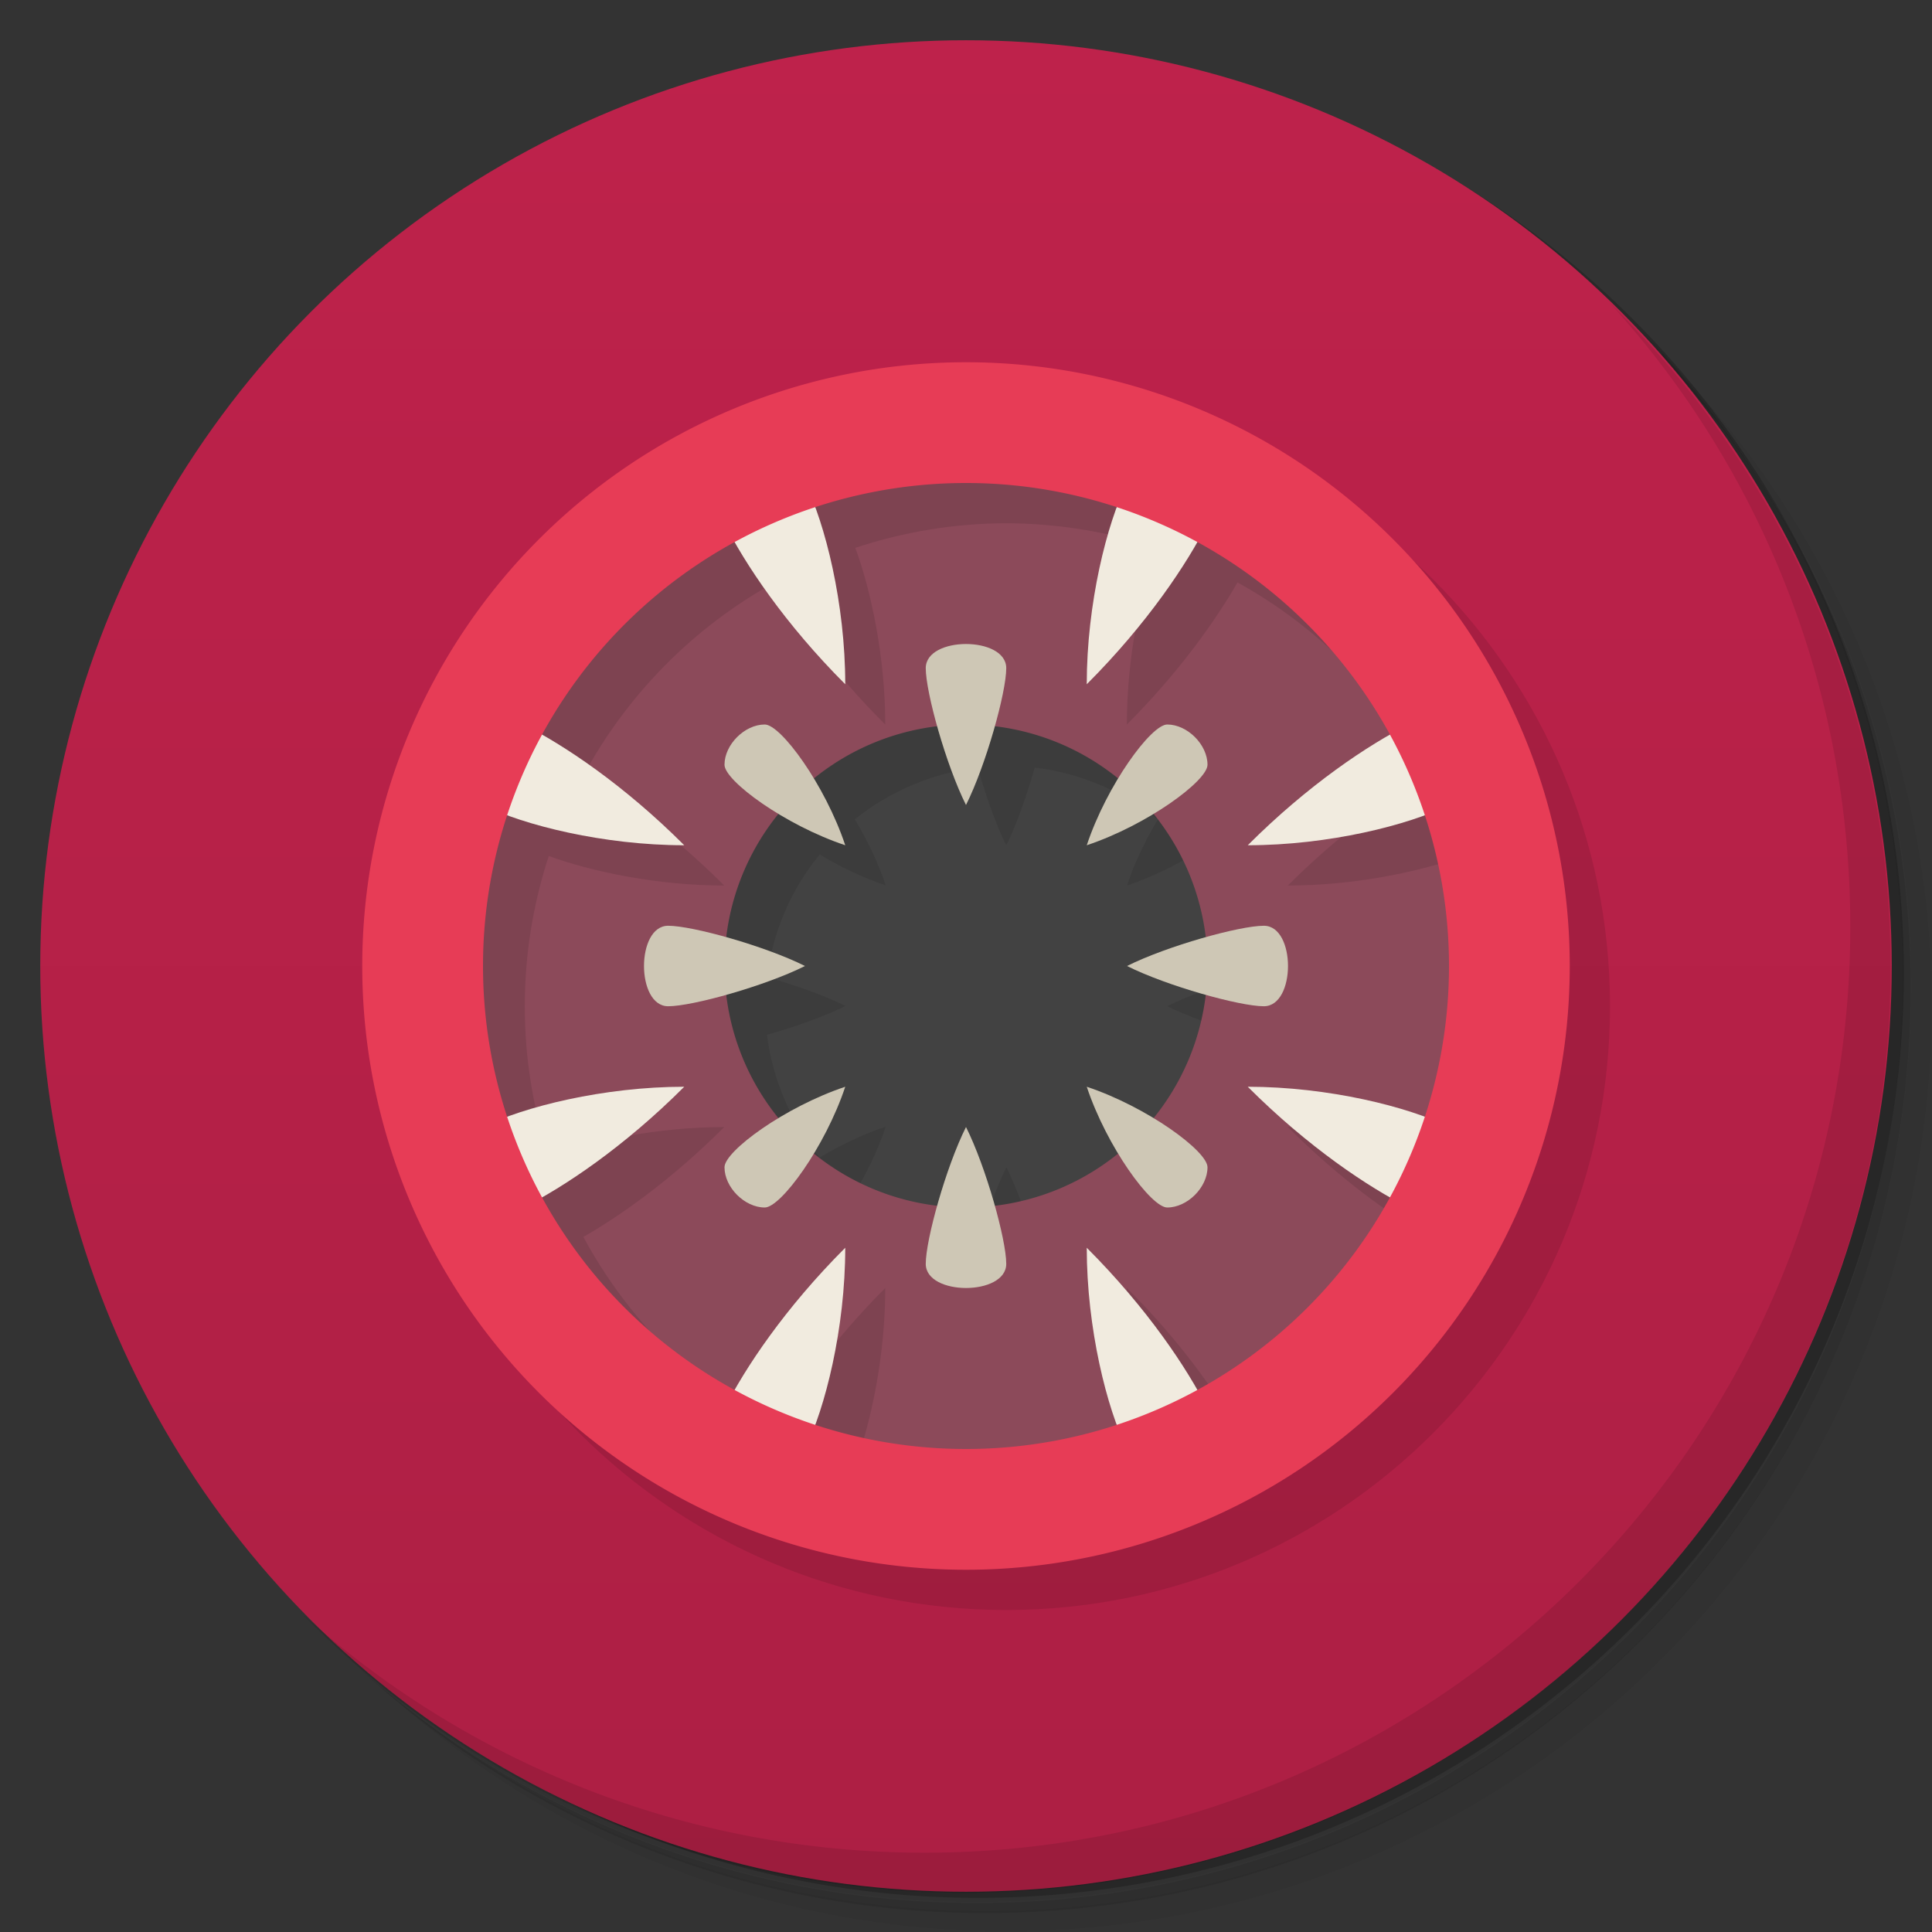 <svg version="1.1" viewBox="0 0 48 48" xmlns="http://www.w3.org/2000/svg">
 <rect x="0" y="0" width="48" height="48" fill="#333333" stroke="none"/>
 <defs>
  <linearGradient id="bg" x2="0" y1="1" y2="47" gradientUnits="userSpaceOnUse">
   <stop style="stop-color:#be224b" offset="0"/>
   <stop style="stop-color:#ad1f44" offset="1"/>
  </linearGradient>
 </defs>
 <path d="m36.3 5c5.86 4.06 9.69 10.8 9.69 18.5 0 12.4-10.1 22.5-22.5 22.5-7.67 0-14.4-3.83-18.5-9.69 1.04 1.82 2.31 3.5 3.78 4.97 4.08 3.71 9.51 5.97 15.5 5.97 12.7 0 23-10.3 23-23 0-5.95-2.26-11.4-5.97-15.5-1.47-1.48-3.15-2.74-4.97-3.78zm4.97 3.78c3.85 4.11 6.22 9.64 6.22 15.7 0 12.7-10.3 23-23 23-6.08 0-11.6-2.36-15.7-6.22 4.16 4.14 9.88 6.72 16.2 6.72 12.7 0 23-10.3 23-23 0-6.34-2.58-12.1-6.72-16.2z" opacity=".05"/>
 <path d="m41.3 8.78c3.71 4.08 5.97 9.51 5.97 15.5 0 12.7-10.3 23-23 23-5.95 0-11.4-2.26-15.5-5.97 4.11 3.85 9.64 6.22 15.7 6.22 12.7 0 23-10.3 23-23 0-6.08-2.36-11.6-6.22-15.7z" opacity=".1"/>
 <path d="m31.2 2.38c8.62 3.15 14.8 11.4 14.8 21.1 0 12.4-10.1 22.5-22.5 22.5-9.71 0-18-6.14-21.1-14.8a23 23 0 0 0 44.9-7 23 23 0 0 0-16-21.9z" opacity=".2"/>
 <circle cx="24" cy="24" r="23" fill="url(#bg)"/>
 <path d="m40 7.53c3.71 4.08 5.97 9.51 5.97 15.5 0 12.7-10.3 23-23 23-5.95 0-11.4-2.26-15.5-5.97 4.18 4.29 10 6.97 16.5 6.97 12.7 0 23-10.3 23-23 0-6.46-2.68-12.3-6.97-16.5z" opacity=".1"/>
 <circle cx="24" cy="24" r="8" style="fill:#424242"/>
 <path d="m25 12c-7.18 0-13 5.82-13 13s5.82 13 13 13 13-5.82 13-13-5.82-13-13-13zm-0.707 7.07c0.19 0.671 0.447 1.41 0.707 1.93 0.26-0.52 0.517-1.26 0.707-1.93 1.12 0.133 2.18 0.579 3.06 1.29-0.295 0.49-0.574 1.06-0.766 1.64 0.575-0.192 1.15-0.473 1.64-0.768 0.716 0.874 1.17 1.93 1.31 3.05-0.678 0.19-1.42 0.452-1.95 0.715 0.526 0.263 1.27 0.525 1.95 0.715 0 0-5.4 5.27-5.24 5.21-0.19-0.671-0.447-1.4-0.707-1.92-0.26 0.52-0.517 1.25-0.707 1.92l-3.06-1.29c0.295-0.49 0.576-1.06 0.768-1.64-0.575 0.192-1.15 0.471-1.64 0.766-0.715-0.874-1.17-1.93-1.31-3.05 0.678-0.19 1.42-0.452 1.95-0.715-0.526-0.263-1.27-0.525-1.95-0.715 0.141-1.12 0.596-2.18 1.31-3.05 0.49 0.295 1.06 0.576 1.64 0.768-0.192-0.575-0.473-1.15-0.768-1.64 0.879-0.708 1.94-1.15 3.06-1.29z" opacity=".1"/>
 <path d="m24 11a13 13 0 1 0 0 26 13 13 0 1 0 0-26m0 7a6 6 0 1 1 0 12 6 6 0 1 1 0-12" style="fill:#8c4a5a"/>
 <path d="m24 20c0.5-1 1-2.8 1-3.4 0-0.8-2-0.8-2 0 0 0.6 0.5 2.4 1 3.4zm0 8c0.5 1 1 2.8 1 3.4 0 0.8-2 0.8-2 0 0-0.6 0.5-2.4 1-3.4zm-4-4c-1 0.5-2.8 1-3.4 1-0.8 0-0.8-2 0-2 0.6 0 2.4 0.5 3.4 1zm8 0c1 0.5 2.8 1 3.4 1 0.8 0 0.8-2 0-2-0.6 0-2.4 0.5-3.4 1zm-10-5c0-0.5 0.5-1 1-1 0.4 0 1.5 1.5 2 3-1.5-0.5-3-1.6-3-2zm0 10c0 0.5 0.5 1 1 1 0.4 0 1.5-1.5 2-3-1.5 0.5-3 1.6-3 2zm12-10c0-0.5-0.5-1-1-1-0.4 0-1.5 1.5-2 3 1.5-0.5 3-1.6 3-2zm0 10c0 0.5-0.5 1-1 1-0.4 0-1.5-1.5-2-3 1.5 0.5 3 1.6 3 2z" style="fill:#cec7b5"/>
 <path d="m25 10c-8.28 0-15 6.72-15 15s6.72 15 15 15 15-6.72 15-15-6.72-15-15-15zm0 3c1.27 4e-3 2.54 0.21 3.74 0.611-0.401 1.09-0.744 2.73-0.744 4.39 1.28-1.28 2.19-2.56 2.75-3.53 2.01 1.11 3.66 2.78 4.75 4.8-0.966 0.554-2.23 1.46-3.5 2.73 1.64 0 3.27-0.337 4.36-0.734 0.109 0.183 0 7.47 0 7.47s-2.72-0.736-4.36-0.736c1.27 1.27 2.53 2.18 3.5 2.73-0.074 0.016-4.75 4.8-4.75 4.8-0.552-0.97-1.46-2.25-2.75-3.53 0 1.66 0.744 4.39 0.744 4.39h-7.49c0.401-1.09 0.744-2.73 0.744-4.39-1.28 1.28-2.19 2.56-2.75 3.53-2.01-1.11-3.66-2.78-4.75-4.8 0.966-0.553 2.23-1.46 3.5-2.73-1.64 0-3.28 0.339-4.36 0.736-0.795-2.43-0.795-5.04 0-7.47 1.09 0.397 2.72 0.734 4.36 0.734-1.27-1.27-2.53-2.18-3.5-2.73 1.09-2.02 2.74-3.69 4.75-4.8 0.552 0.97 1.46 2.25 2.75 3.53 0-1.65-0.343-3.3-0.744-4.39 1.21-0.401 2.47-0.607 3.74-0.611z" opacity=".1"/>
 <path d="m20 12c.5 1 1 3 1 5-1.5-1.5-2.5-3-3-4zm-8 8c1 .5 3 1 5 1-1.5-1.5-3-2.5-4-3zm8 16c.5-1 1-3 1-5-1.5 1.5-2.5 3-3 4zm-8-8c1-.5 3-1 5-1-1.5 1.5-3 2.5-4 3zm16-16c-.5 1-1 3-1 5 1.5-1.5 2.5-3 3-4zm8 8c-1 .5-3 1-5 1 1.5-1.5 3-2.5 4-3zm-8 16c-.5-1-1-3-1-5 1.5 1.5 2.5 3 3 4zm8-8c-1-.5-3-1-5-1 1.5 1.5 3 2.5 4 3z" style="fill:#f1ebdf"/>
 <path d="m24 9a15 15 0 1 0 0 30 15 15 0 1 0 0-30m0 3a12 12 0 1 1 0 24 12 12 0 1 1 0-24" style="fill:#e73c56"/>
</svg>
